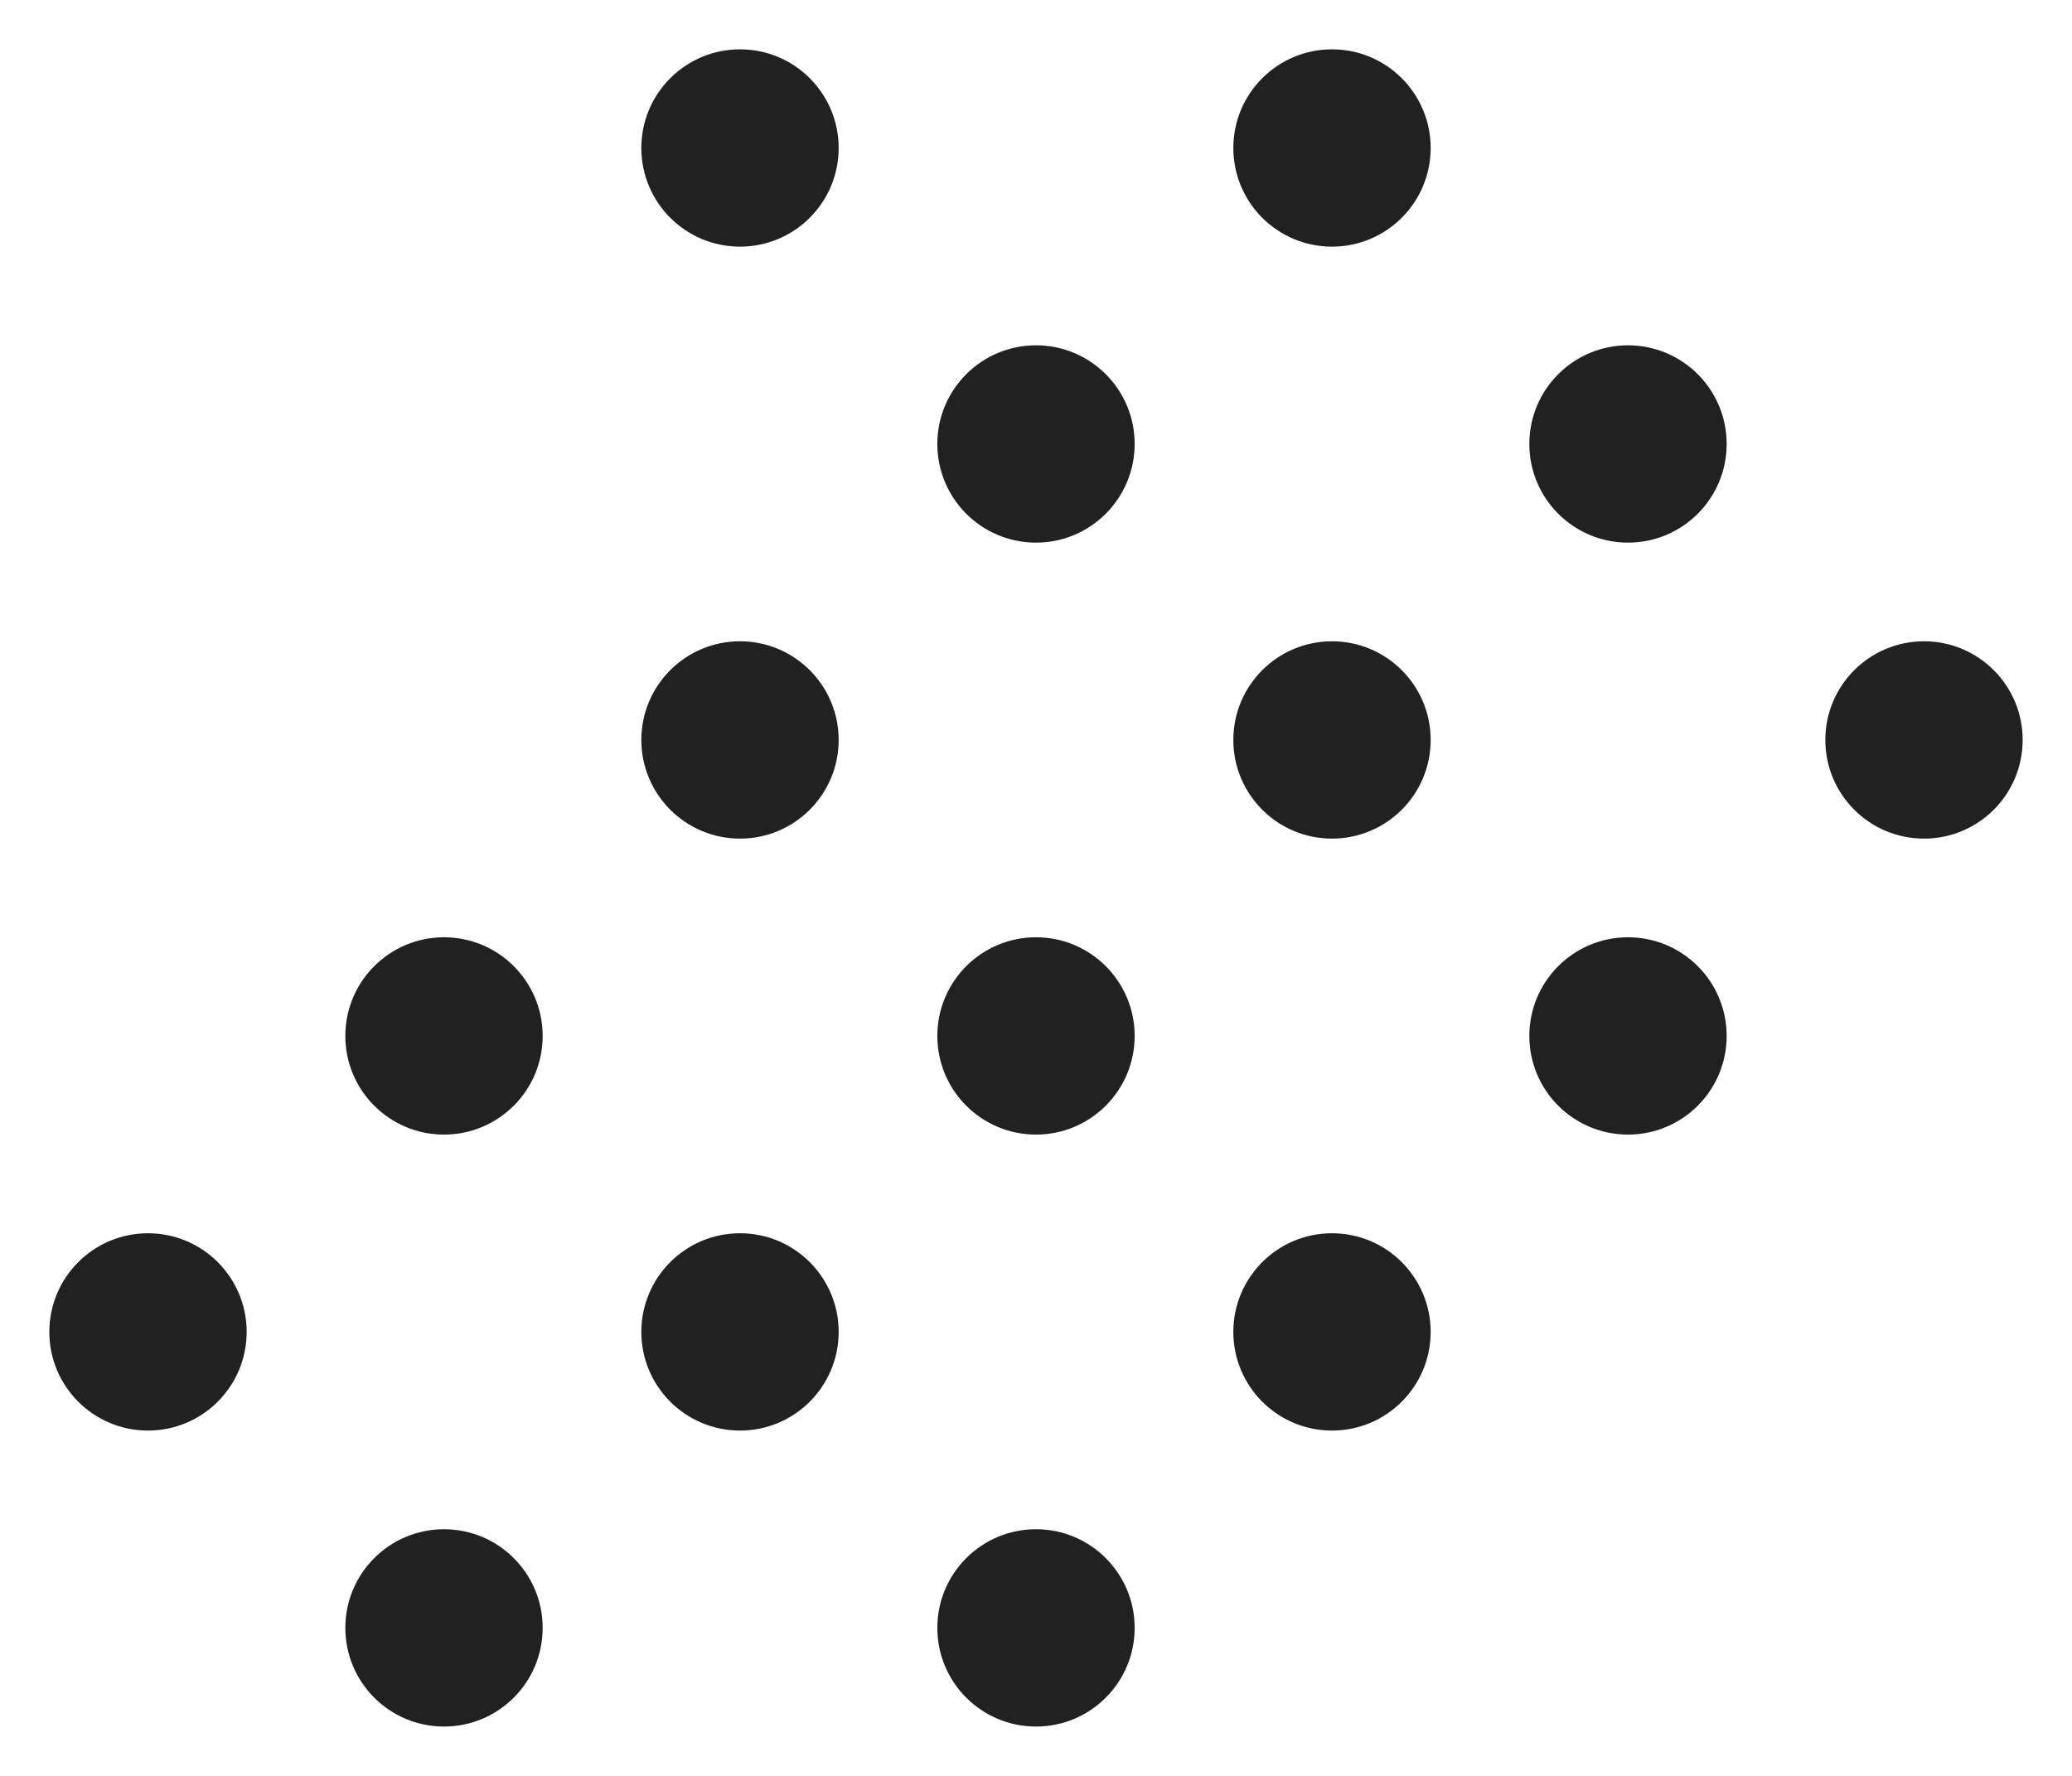 <svg width="84" height="72" viewBox="0 0 84 72" xmlns="http://www.w3.org/2000/svg"><title>Slice</title><g fill="#212121" fill-rule="evenodd"><circle cx="30" cy="6" r="4"/><circle cx="42" cy="18" r="4"/><circle cx="66" cy="18" r="4"/><circle cx="78" cy="30" r="4"/><circle cx="66" cy="42" r="4"/><circle cx="54" cy="30" r="4"/><circle cx="42" cy="42" r="4"/><circle cx="30" cy="30" r="4"/><circle cx="18" cy="42" r="4"/><circle cx="54" cy="54" r="4"/><circle cx="30" cy="54" r="4"/><circle cx="6" cy="54" r="4"/><circle cx="42" cy="66" r="4"/><circle cx="18" cy="66" r="4"/><circle cx="54" cy="6" r="4"/></g></svg>